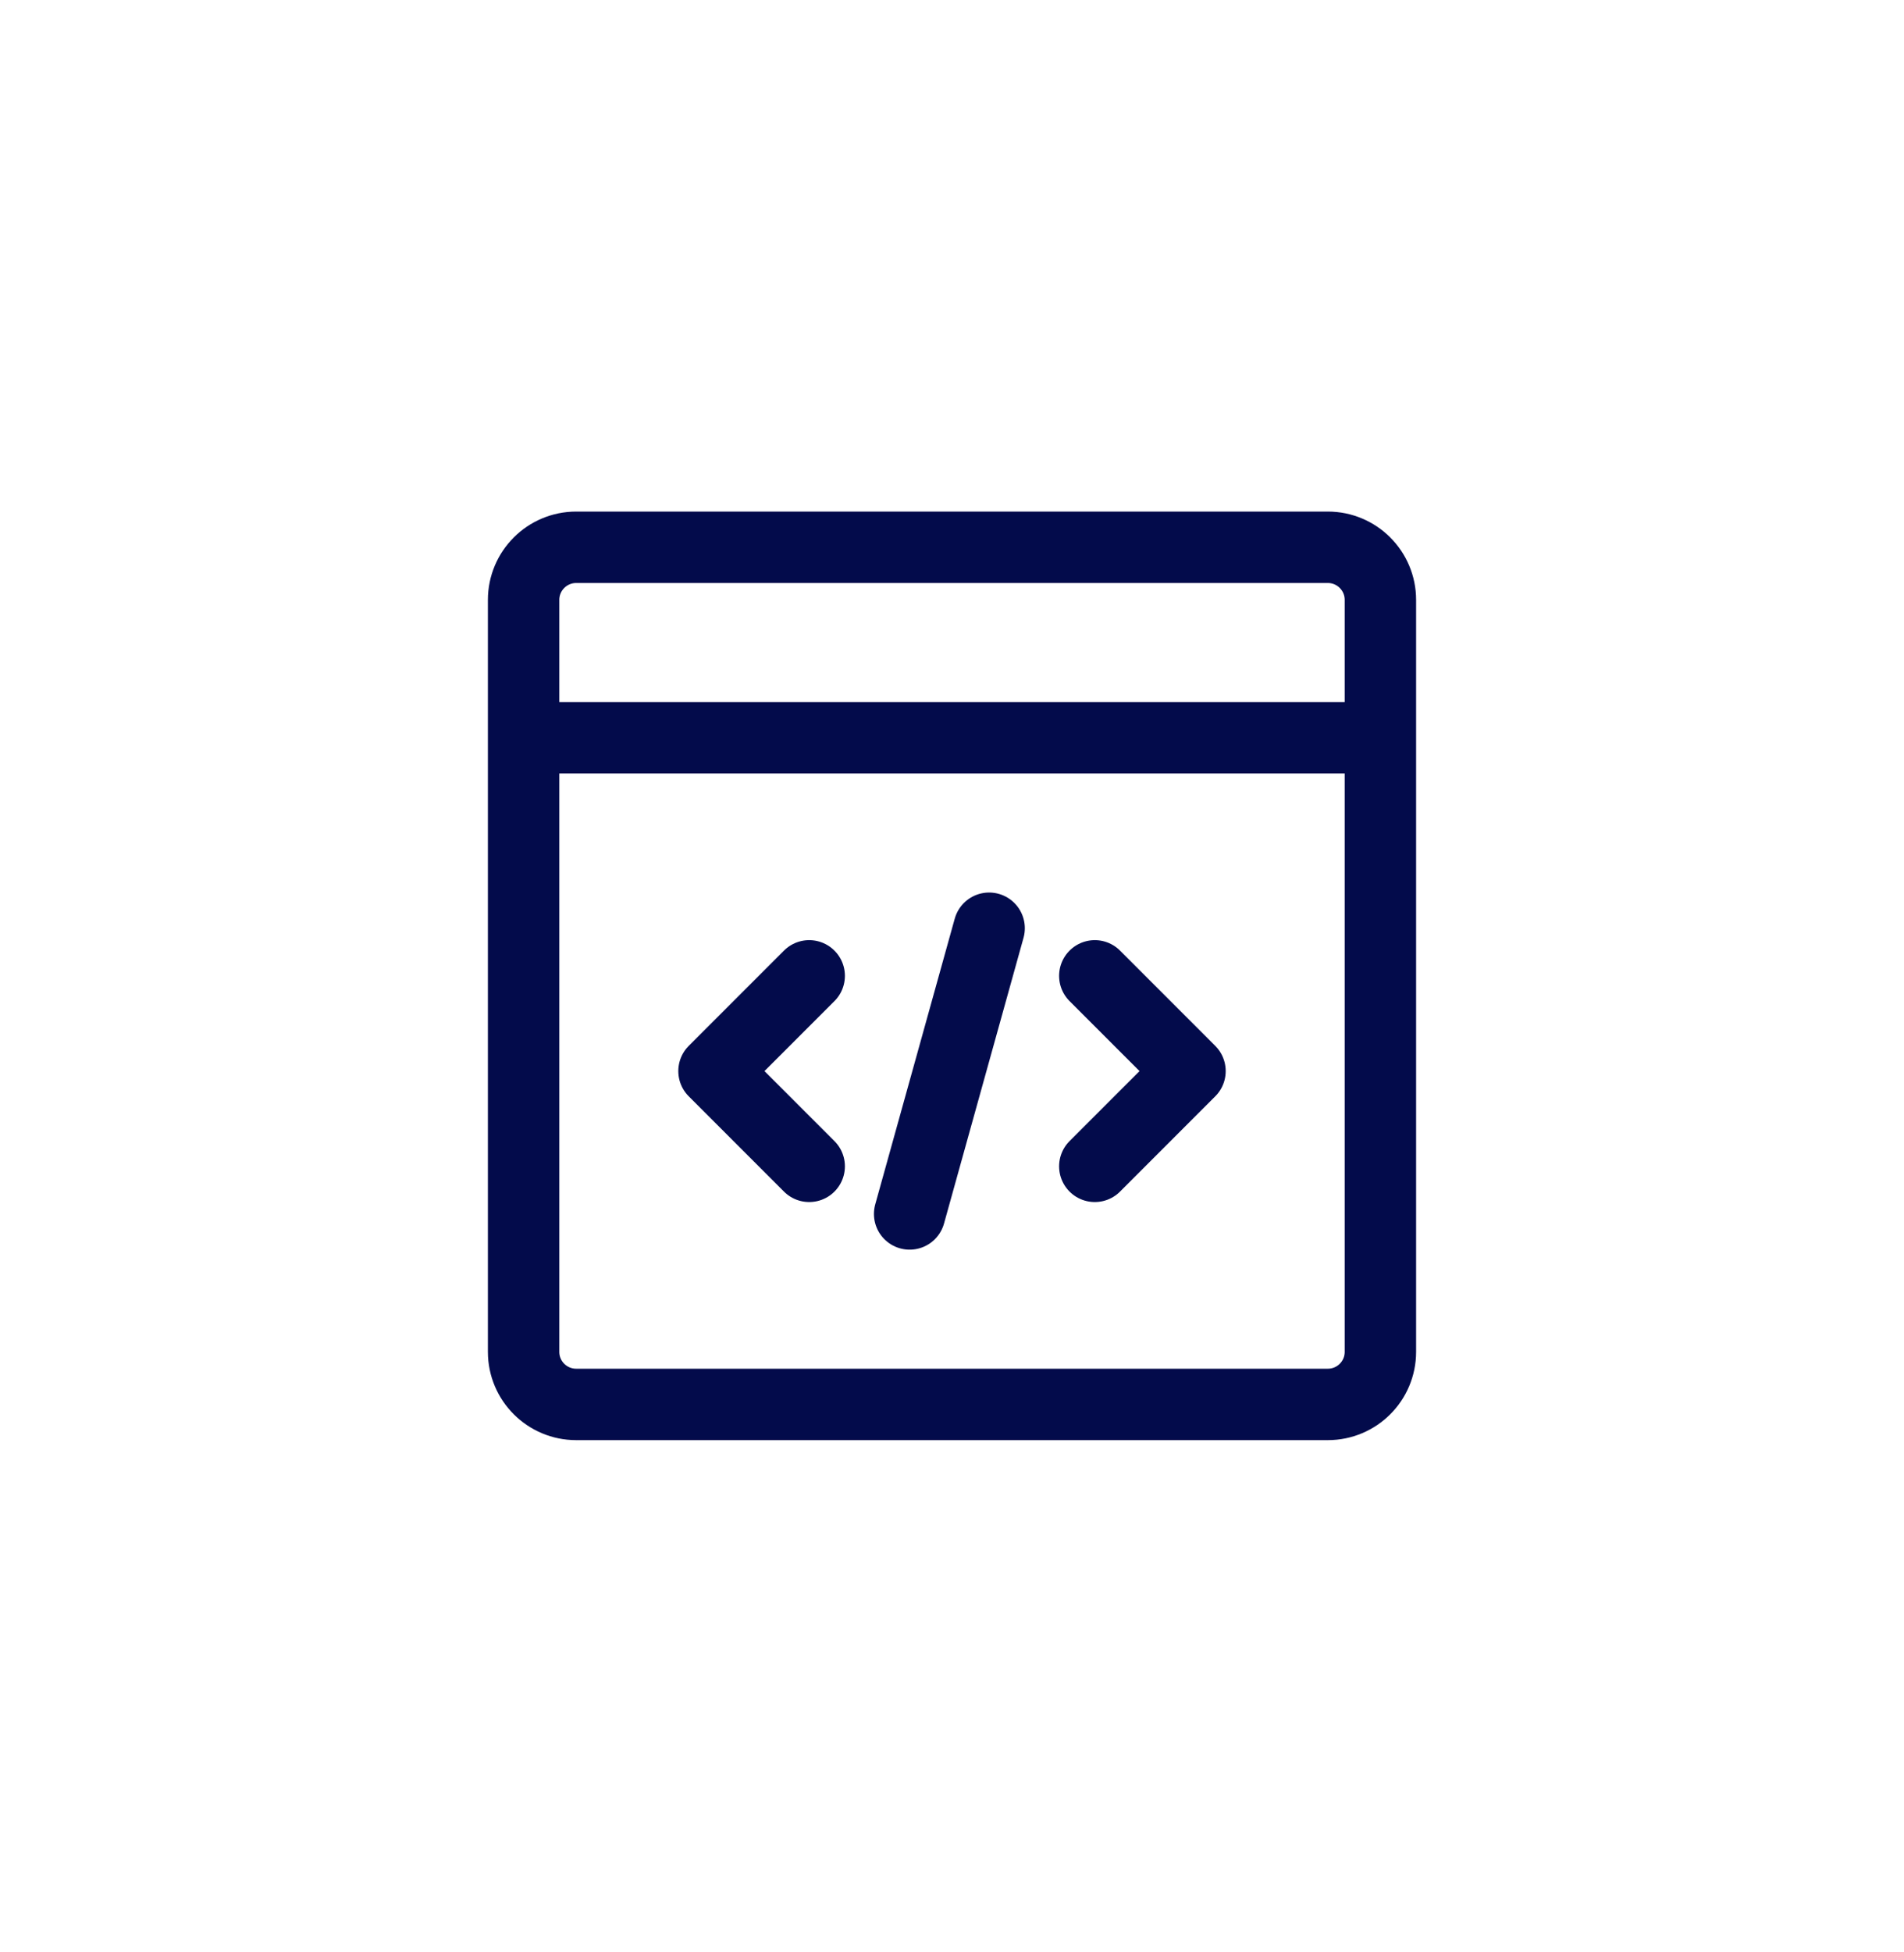<svg width="40" height="41" viewBox="0 0 40 41" fill="none" xmlns="http://www.w3.org/2000/svg">
    <path d="M27.895 11.493H12.105C11.495 11.493 11 11.988 11 12.598V28.389C11 28.999 11.495 29.493 12.105 29.493H27.895C28.506 29.493 29 28.999 29 28.389V12.598C29 11.988 28.506 11.493 27.895 11.493Z" stroke="#030B4B" stroke-width="1.5" stroke-linecap="round" stroke-linejoin="round"/>
    <path d="M29 15.493H11" stroke="#030B4B" stroke-width="1.5"/>
    <path d="M17 24.493L15 22.493L17 20.493" stroke="#030B4B" stroke-width="1.5" stroke-linecap="round" stroke-linejoin="round"/>
    <path d="M23 20.493L25 22.493L23 24.493" stroke="#030B4B" stroke-width="1.5" stroke-linecap="round" stroke-linejoin="round"/>
    <path d="M20.78 19.493L19.11 25.493" stroke="#030B4B" stroke-width="1.5" stroke-linecap="round" stroke-linejoin="round"/>
</svg>
